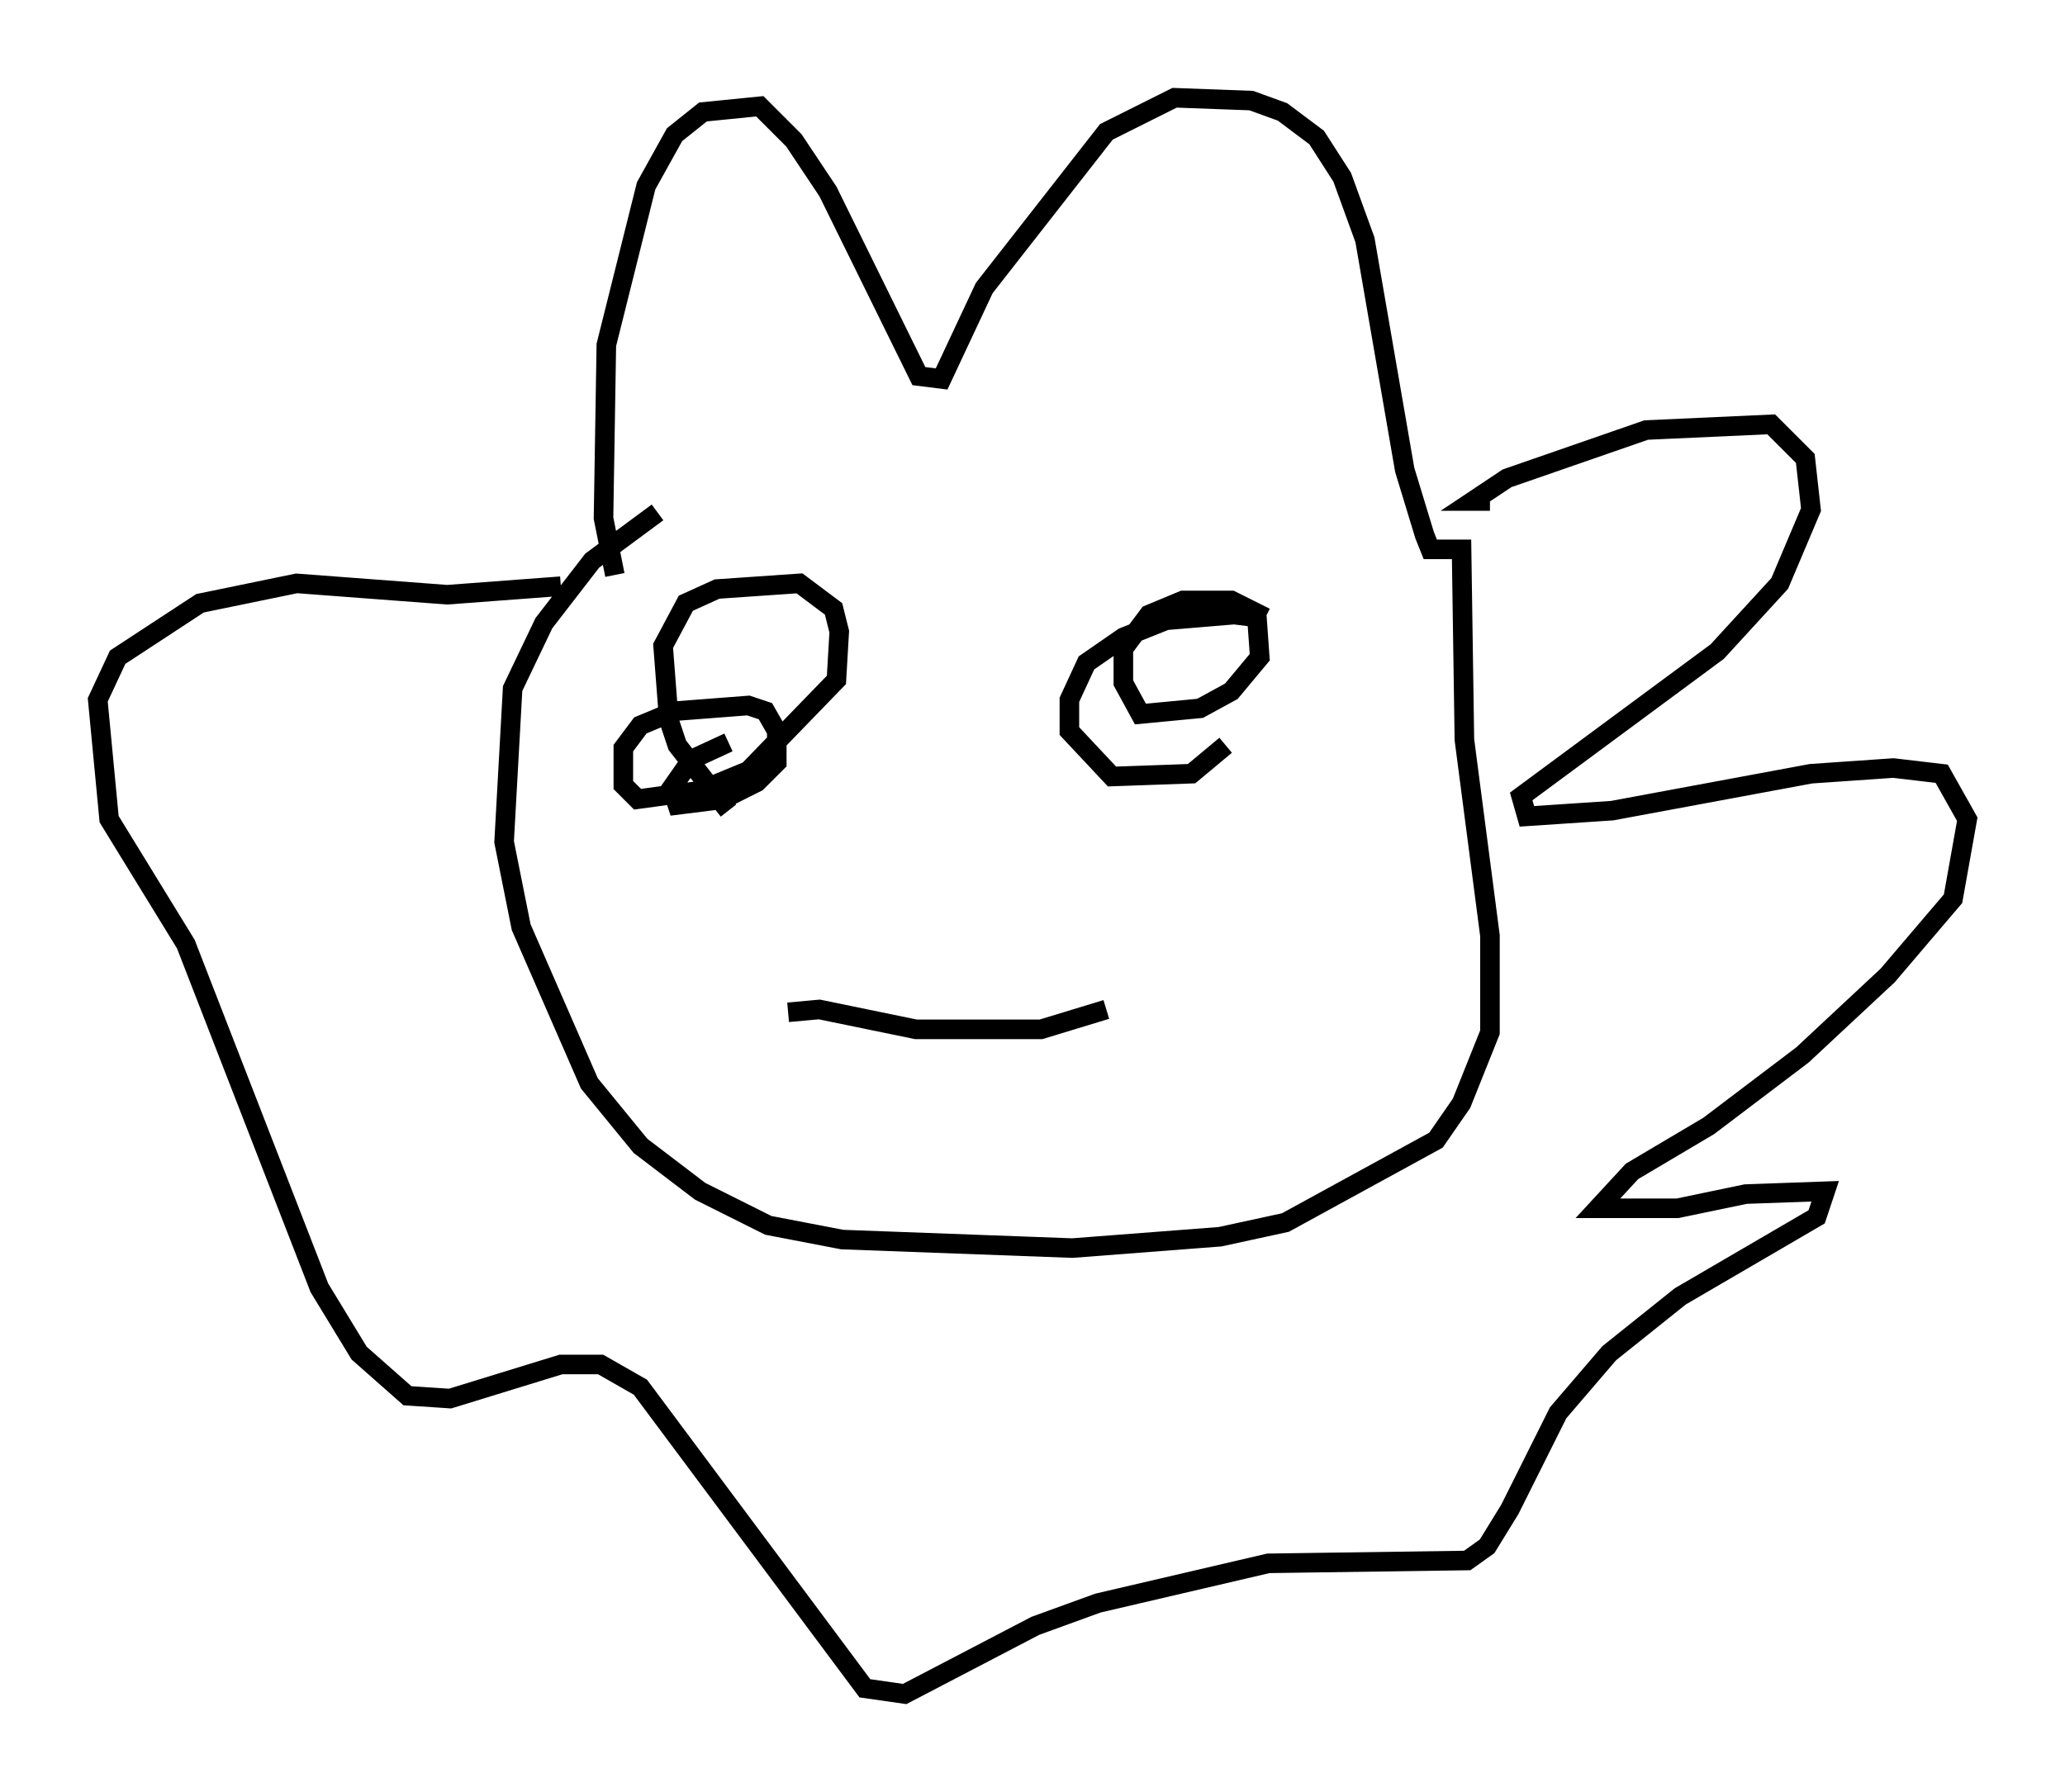 <?xml version="1.0" encoding="utf-8" ?>
<svg baseProfile="full" height="91.631" version="1.1" width="105.575" xmlns="http://www.w3.org/2000/svg" xmlns:ev="http://www.w3.org/2001/xml-events" xmlns:xlink="http://www.w3.org/1999/xlink"><defs /><rect fill="white" height="91.631" width="105.575" x="0" y="0" /><path d="M32.743, 29.547 m-1.307, -0.145 l-0.581, -2.905 0.145, -8.86 l2.034, -8.134 1.453, -2.615 l1.453, -1.162 2.905, -0.291 l1.743, 1.743 1.743, 2.615 l4.648, 9.441 1.162, 0.145 l2.179, -4.648 6.246, -7.989 l3.486, -1.743 3.922, 0.145 l1.598, 0.581 1.743, 1.307 l1.307, 2.034 1.162, 3.196 l2.034, 11.765 1.017, 3.341 l0.291, 0.726 1.598, 0.0 l0.145, 9.732 1.307, 10.022 l0.0, 4.939 -1.453, 3.631 l-1.307, 1.888 -7.698, 4.212 l-3.341, 0.726 -7.553, 0.581 l-11.765, -0.436 -3.777, -0.726 l-3.486, -1.743 -3.05, -2.324 l-2.615, -3.196 -3.486, -7.989 l-0.872, -4.358 0.436, -7.844 l1.598, -3.341 2.469, -3.196 l3.341, -2.469 m42.559, -0.581 l-0.872, 0.0 1.743, -1.162 l7.117, -2.469 6.391, -0.291 l1.743, 1.743 0.291, 2.615 l-1.598, 3.777 -3.196, 3.486 l-10.022, 7.408 0.291, 1.017 l4.358, -0.291 10.168, -1.888 l4.212, -0.291 2.469, 0.291 l1.307, 2.324 -0.726, 4.067 l-3.341, 3.922 -4.358, 4.067 l-4.793, 3.631 -3.922, 2.324 l-1.743, 1.888 4.067, 0.0 l3.486, -0.726 4.067, -0.145 l-0.436, 1.307 -6.972, 4.067 l-3.631, 2.905 -2.615, 3.05 l-2.469, 4.939 -1.162, 1.888 l-1.017, 0.726 -10.168, 0.145 l-8.715, 2.034 -3.196, 1.162 l-6.682, 3.486 -2.034, -0.291 l-11.475, -15.397 -2.034, -1.162 l-2.034, 0.0 -5.665, 1.743 l-2.179, -0.145 -2.469, -2.179 l-2.034, -3.341 -6.827, -17.575 l-3.922, -6.391 -0.581, -6.101 l1.017, -2.179 4.212, -2.76 l4.939, -1.017 7.698, 0.581 l5.81, -0.436 m8.57, 11.475 l-2.615, -3.341 -0.436, -1.307 l-0.291, -3.777 1.162, -2.179 l1.598, -0.726 4.212, -0.291 l1.743, 1.307 0.291, 1.162 l-0.145, 2.469 -4.503, 4.648 l-2.469, 1.017 -3.196, 0.436 l-0.726, -0.726 0.0, -1.888 l0.872, -1.162 1.743, -0.726 l3.777, -0.291 0.872, 0.291 l0.581, 1.017 0.0, 1.598 l-1.017, 1.017 -1.743, 0.872 l-2.324, 0.291 -0.291, -0.872 l1.017, -1.453 1.888, -0.872 m25.419, 0.145 l-1.743, 1.453 -4.067, 0.145 l-2.179, -2.324 0.0, -1.598 l0.872, -1.888 1.888, -1.307 l2.179, -0.872 3.486, -0.291 l1.162, 0.145 0.145, 2.034 l-1.453, 1.743 -1.598, 0.872 l-3.05, 0.291 -0.872, -1.598 l0.0, -1.743 1.307, -1.743 l1.743, -0.726 2.469, 0.0 l1.743, 0.872 m-24.402, 20.19 l1.598, -0.145 4.939, 1.017 l6.391, 0.0 3.341, -1.017 " fill="none" stroke="black" stroke-width="1" /></svg>